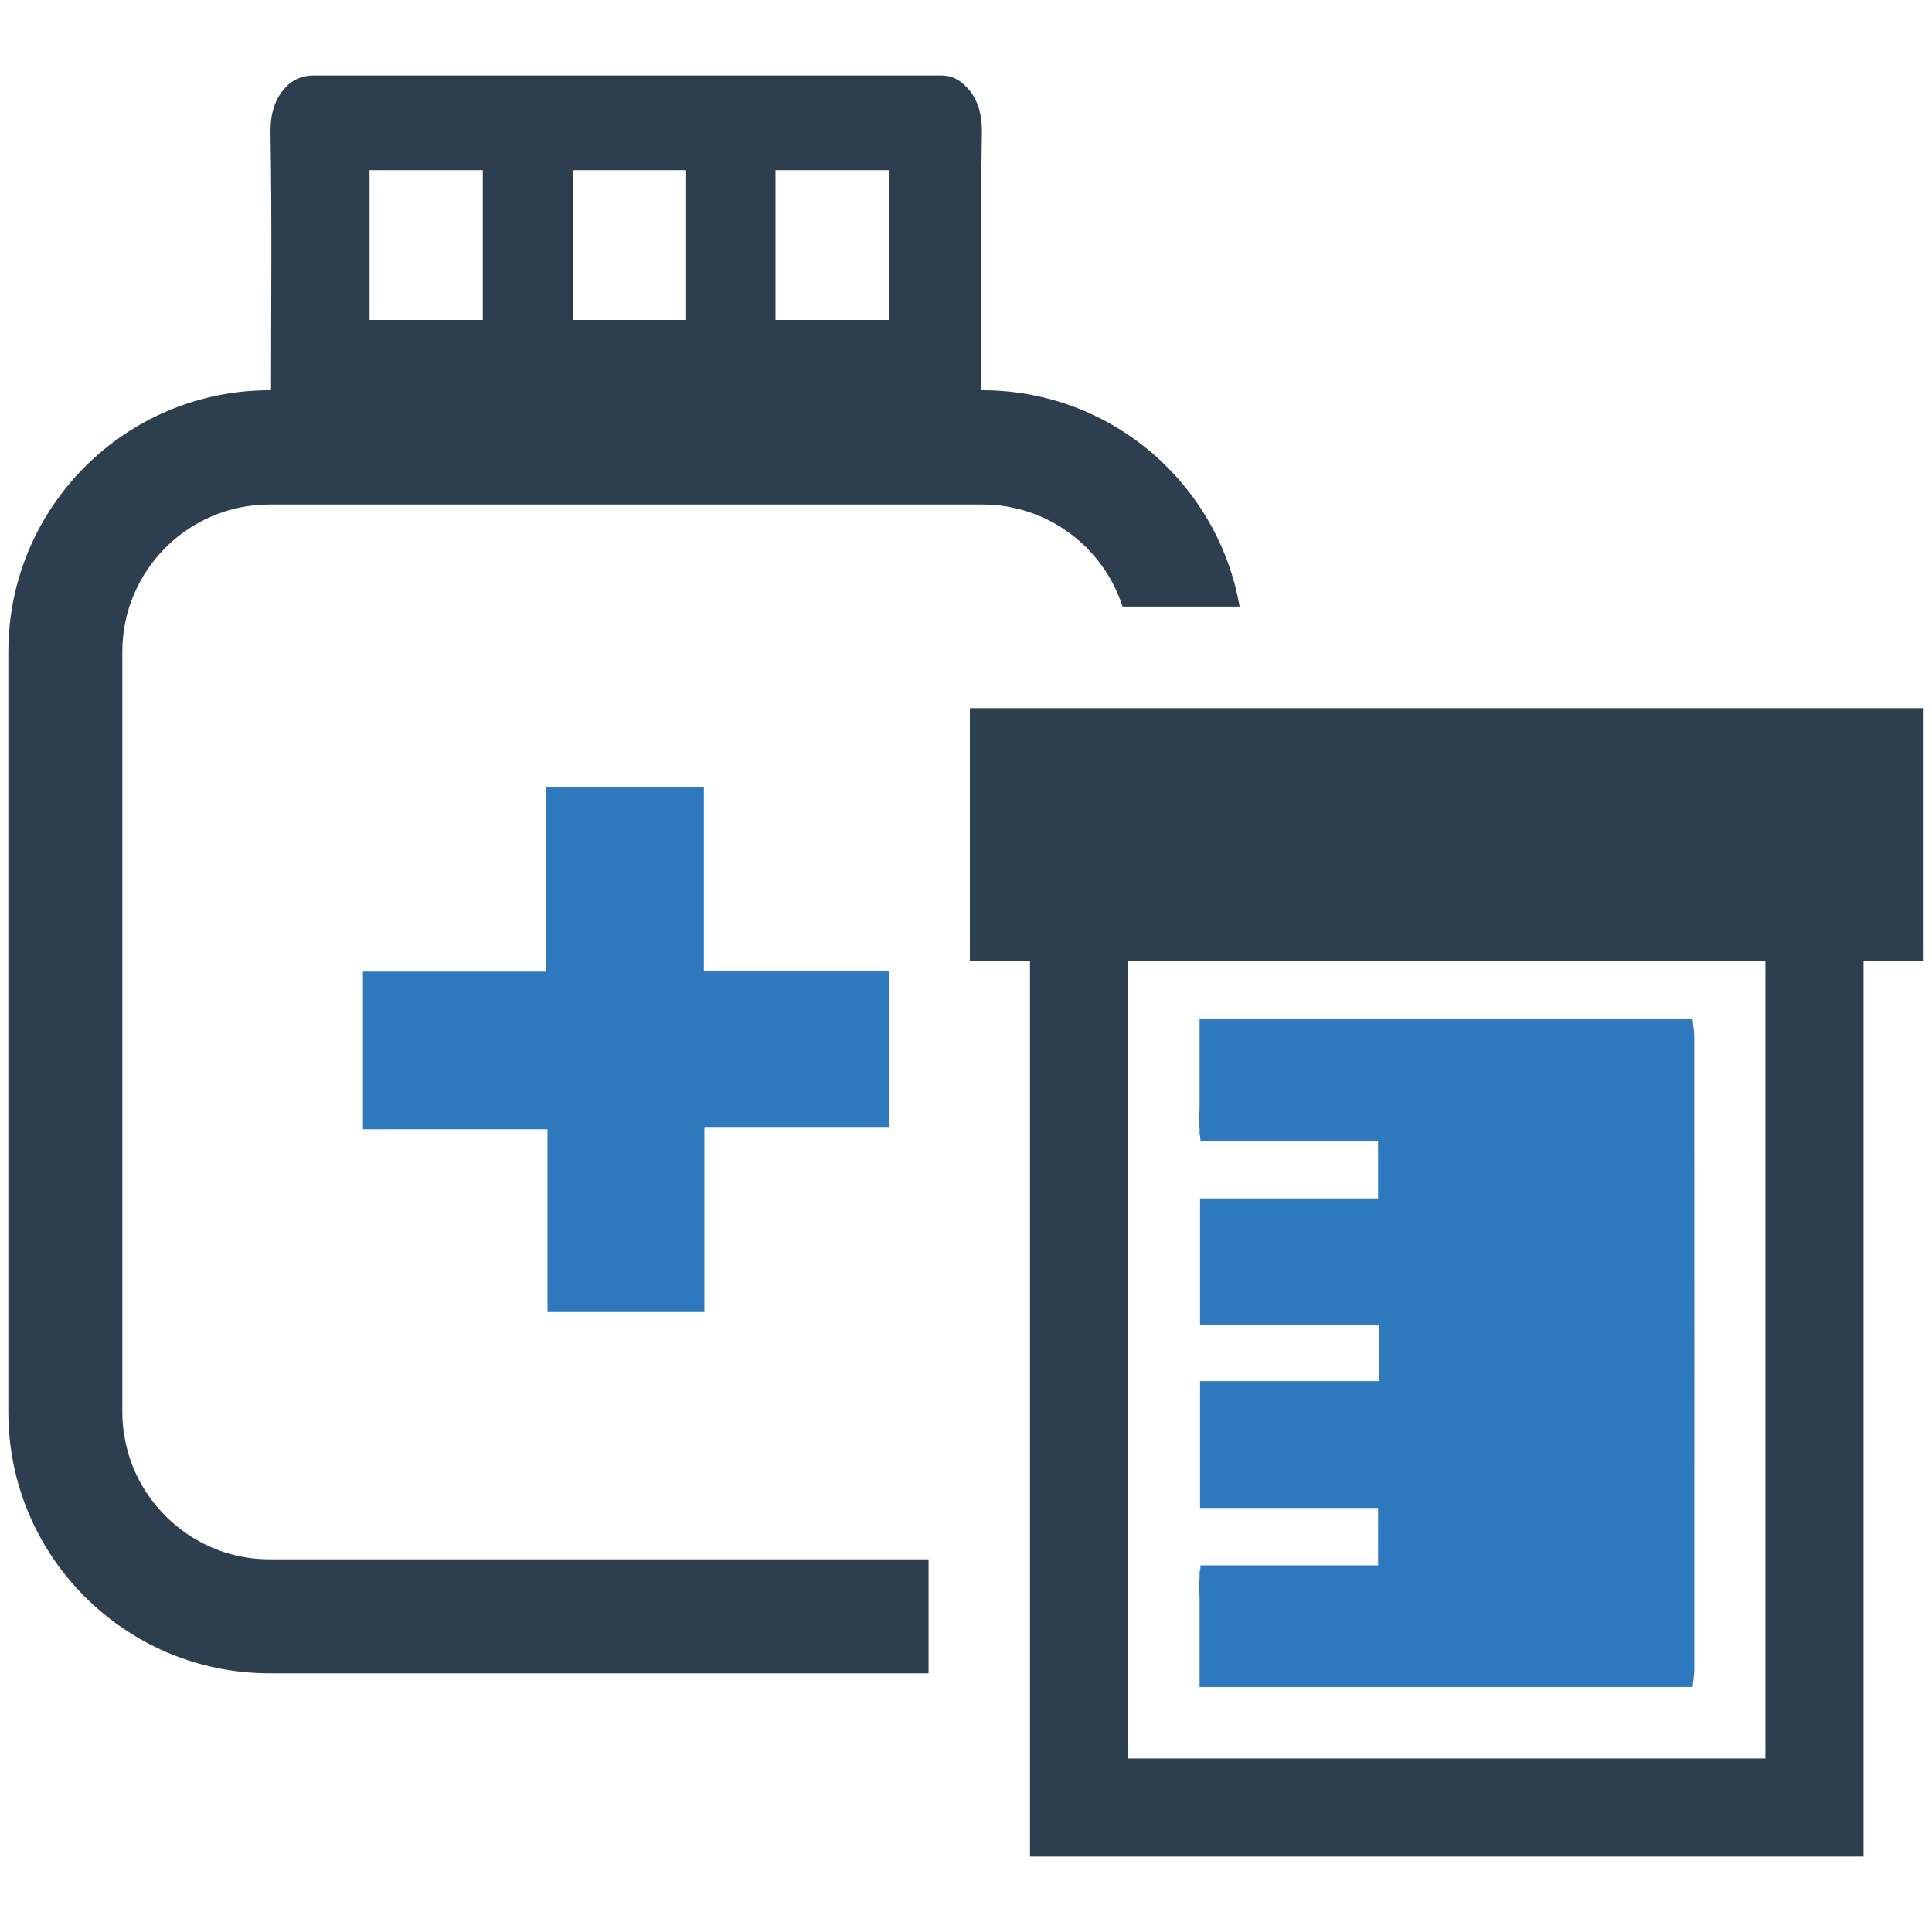 <?xml version="1.0" encoding="utf-8"?>
<!-- Generator: Adobe Illustrator 18.0.0, SVG Export Plug-In . SVG Version: 6.00 Build 0)  -->
<!DOCTYPE svg PUBLIC "-//W3C//DTD SVG 1.1//EN" "http://www.w3.org/Graphics/SVG/1.1/DTD/svg11.dtd">
<svg version="1.1" id="Layer_1" xmlns="http://www.w3.org/2000/svg" xmlns:xlink="http://www.w3.org/1999/xlink" x="0px" y="0px"
	 width="64px" height="64px" viewBox="0 0 64 64" enable-background="new 0 0 64 64" xml:space="preserve">
<g>
	<path fill="#2D3E4F" d="M63.725,23.459H32.129v8.376h1.991V61.5h27.612V31.836h1.991V23.459z M58.482,58.252H37.369V31.836h21.113
		V58.252z"/>
	<path fill="#2E79BE" d="M56.126,52.531v2.778c0,0.189-0.037,0.366-0.055,0.574H39.738v-2.964c-0.015-0.217-0.018-0.443,0-0.681
		v-0.189h0.015c0.009-0.067,0.009-0.128,0.018-0.195h5.88v-1.902h-5.898v-4.201h5.938v-1.85h-5.938V39.7h5.898v-1.902h-5.88
		c-0.009-0.067-0.009-0.131-0.018-0.195h-0.015v-0.192c-0.018-0.238-0.015-0.464,0-0.681v-2.964h16.332
		c0.018,0.211,0.055,0.388,0.055,0.577v2.778C56.126,42.258,56.132,47.393,56.126,52.531z"/>
	<g>
		<polygon fill="#2E79BE" points="29.448,32.169 29.448,37.332 23.334,37.332 23.334,43.463 18.137,43.463 18.137,37.408 
			12.023,37.408 12.023,32.186 18.078,32.186 18.078,26.072 23.317,26.072 23.317,32.169 		"/>
		<path fill="#2D3E4F" d="M32.543,12.928h-0.034c0-3.347-0.034-5.29,0.017-8.468c0.017-0.74-0.16-1.295-0.648-1.707
			C31.685,2.584,31.441,2.5,31.189,2.5H10.392c-0.311,0-0.631,0.101-0.858,0.32c-0.429,0.404-0.589,0.942-0.572,1.64
			c0.05,3.179,0.017,5.121,0.017,8.468h-0.05c-4.777,0-8.653,3.877-8.653,8.662v25.187c0,4.777,3.877,8.653,8.653,8.653H30.76
			v-3.776H8.929c-0.833,0-1.606-0.21-2.287-0.572c-1.295-0.698-2.237-1.943-2.506-3.423c-0.059-0.294-0.084-0.58-0.084-0.883V21.59
			c0-2.691,2.186-4.878,4.878-4.878h23.614c2.17,0,4.011,1.421,4.642,3.381h3.877C40.355,16.023,36.806,12.928,32.543,12.928z
			 M15.993,10.598h-3.751V5.637h3.751V10.598z M22.729,10.598H18.97V5.637h3.759V10.598z M29.448,10.598h-3.759V5.637h3.759V10.598z
			"/>
	</g>
</g>
</svg>
